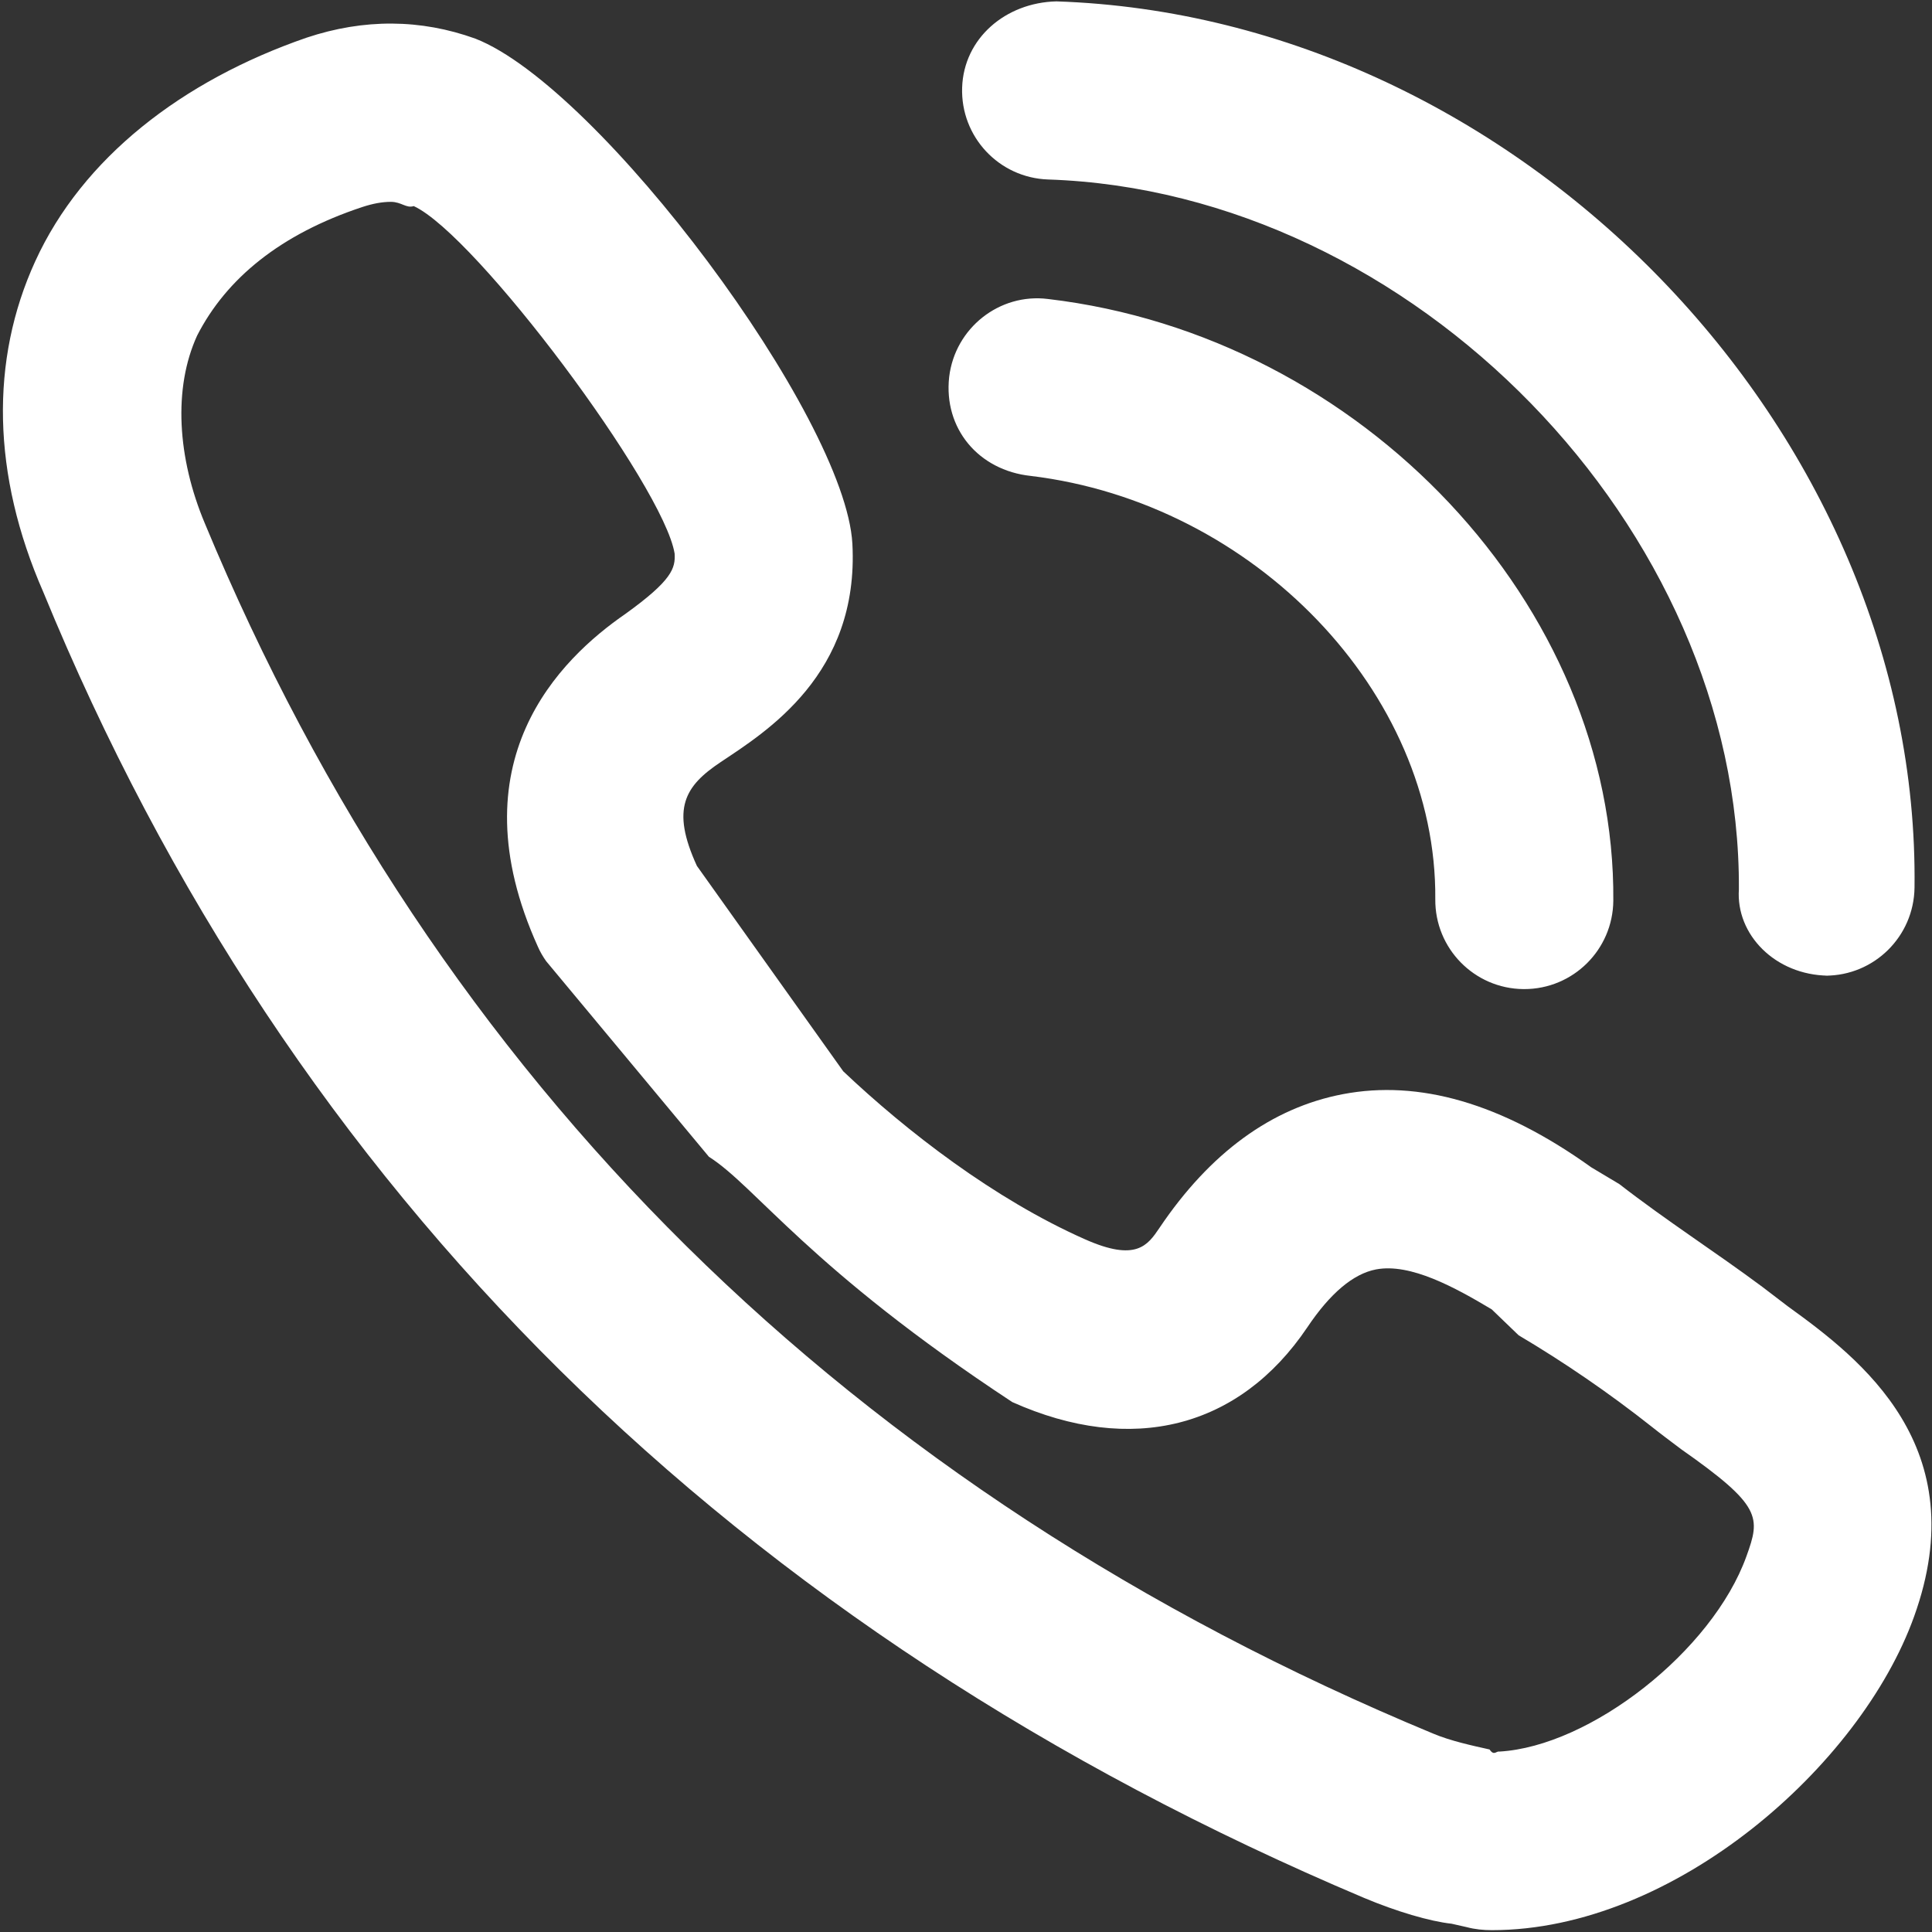 <svg width="21" height="21" viewBox="0 0 21 21" fill="none" xmlns="http://www.w3.org/2000/svg">
<rect x="0" y="0" width="21" height="21" fill="#333333" stroke="none"/>
<path fill-rule="evenodd" clip-rule="evenodd" d="M19.842 10.605C19.838 10.605 19.834 10.605 19.871 10.605C19.296 10.598 18.867 10.159 18.901 9.666C18.922 5.739 15.356 2.083 11.393 1.951C10.858 1.933 10.44 1.486 10.458 0.951C10.476 0.417 10.929 0.028 11.483 0.015C16.502 0.182 20.872 4.682 20.81 9.648C20.803 10.18 20.371 10.605 19.842 10.605ZM11.392 3.25C14.807 3.652 17.563 6.587 17.536 9.791C17.531 10.323 17.099 10.751 16.568 10.751C16.565 10.751 16.562 10.751 16.559 10.751C16.025 10.746 15.596 10.309 15.601 9.774C15.62 7.528 13.63 5.465 11.203 5.173C10.635 5.112 10.255 4.657 10.317 4.098C10.38 3.566 10.864 3.183 11.392 3.25ZM7.833 8.284C7.445 8.543 7.289 8.788 7.575 9.412L9.166 11.645C9.857 12.299 10.807 13.033 11.79 13.469C12.351 13.719 12.475 13.536 12.604 13.345C13.153 12.53 13.824 12.04 14.597 11.893C15.42 11.736 16.317 11.986 17.296 12.688L17.602 12.871C18.116 13.27 18.647 13.609 19.155 13.987L19.434 14.2C20.225 14.771 21.471 15.726 20.805 17.572C20.224 19.191 18.201 20.98 16.216 20.98C16.124 20.98 16.031 20.971 15.942 20.947L15.778 20.91C15.54 20.884 15.178 20.777 14.826 20.629C7.99 17.74 3.15 12.964 0.47 6.434C-0.088 5.159 -0.109 3.915 0.383 2.84C0.896 1.718 1.977 0.878 3.331 0.41C3.957 0.201 4.574 0.206 5.167 0.42C6.519 0.948 9.189 4.531 9.265 5.91C9.341 7.332 8.323 7.956 7.833 8.284ZM7.333 6.018C7.215 5.284 5.174 2.551 4.497 2.24C4.417 2.267 4.363 2.194 4.249 2.194C4.153 2.194 4.052 2.213 3.939 2.25C3.047 2.545 2.46 3.028 2.143 3.647C1.881 4.219 1.927 4.977 2.227 5.69C4.735 11.733 9.226 16.209 15.579 18.844C15.767 18.923 16.002 18.974 16.191 19.016C16.24 19.089 16.263 19.032 16.296 19.039C17.285 18.983 18.613 17.946 18.983 16.916C19.136 16.492 19.153 16.369 18.273 15.752C18.166 15.671 18.059 15.592 17.955 15.509C17.49 15.141 16.998 14.805 16.507 14.514L16.214 14.232C15.817 13.995 15.332 13.727 14.957 13.798C14.71 13.845 14.458 14.057 14.209 14.429C13.47 15.525 12.301 15.821 11.003 15.24C8.798 13.789 8.216 12.897 7.706 12.574L5.936 10.447C5.901 10.397 5.871 10.346 5.847 10.291C4.936 8.278 6.091 7.16 6.799 6.672C7.306 6.307 7.342 6.176 7.333 6.018Z" fill="white"/>
</svg>

